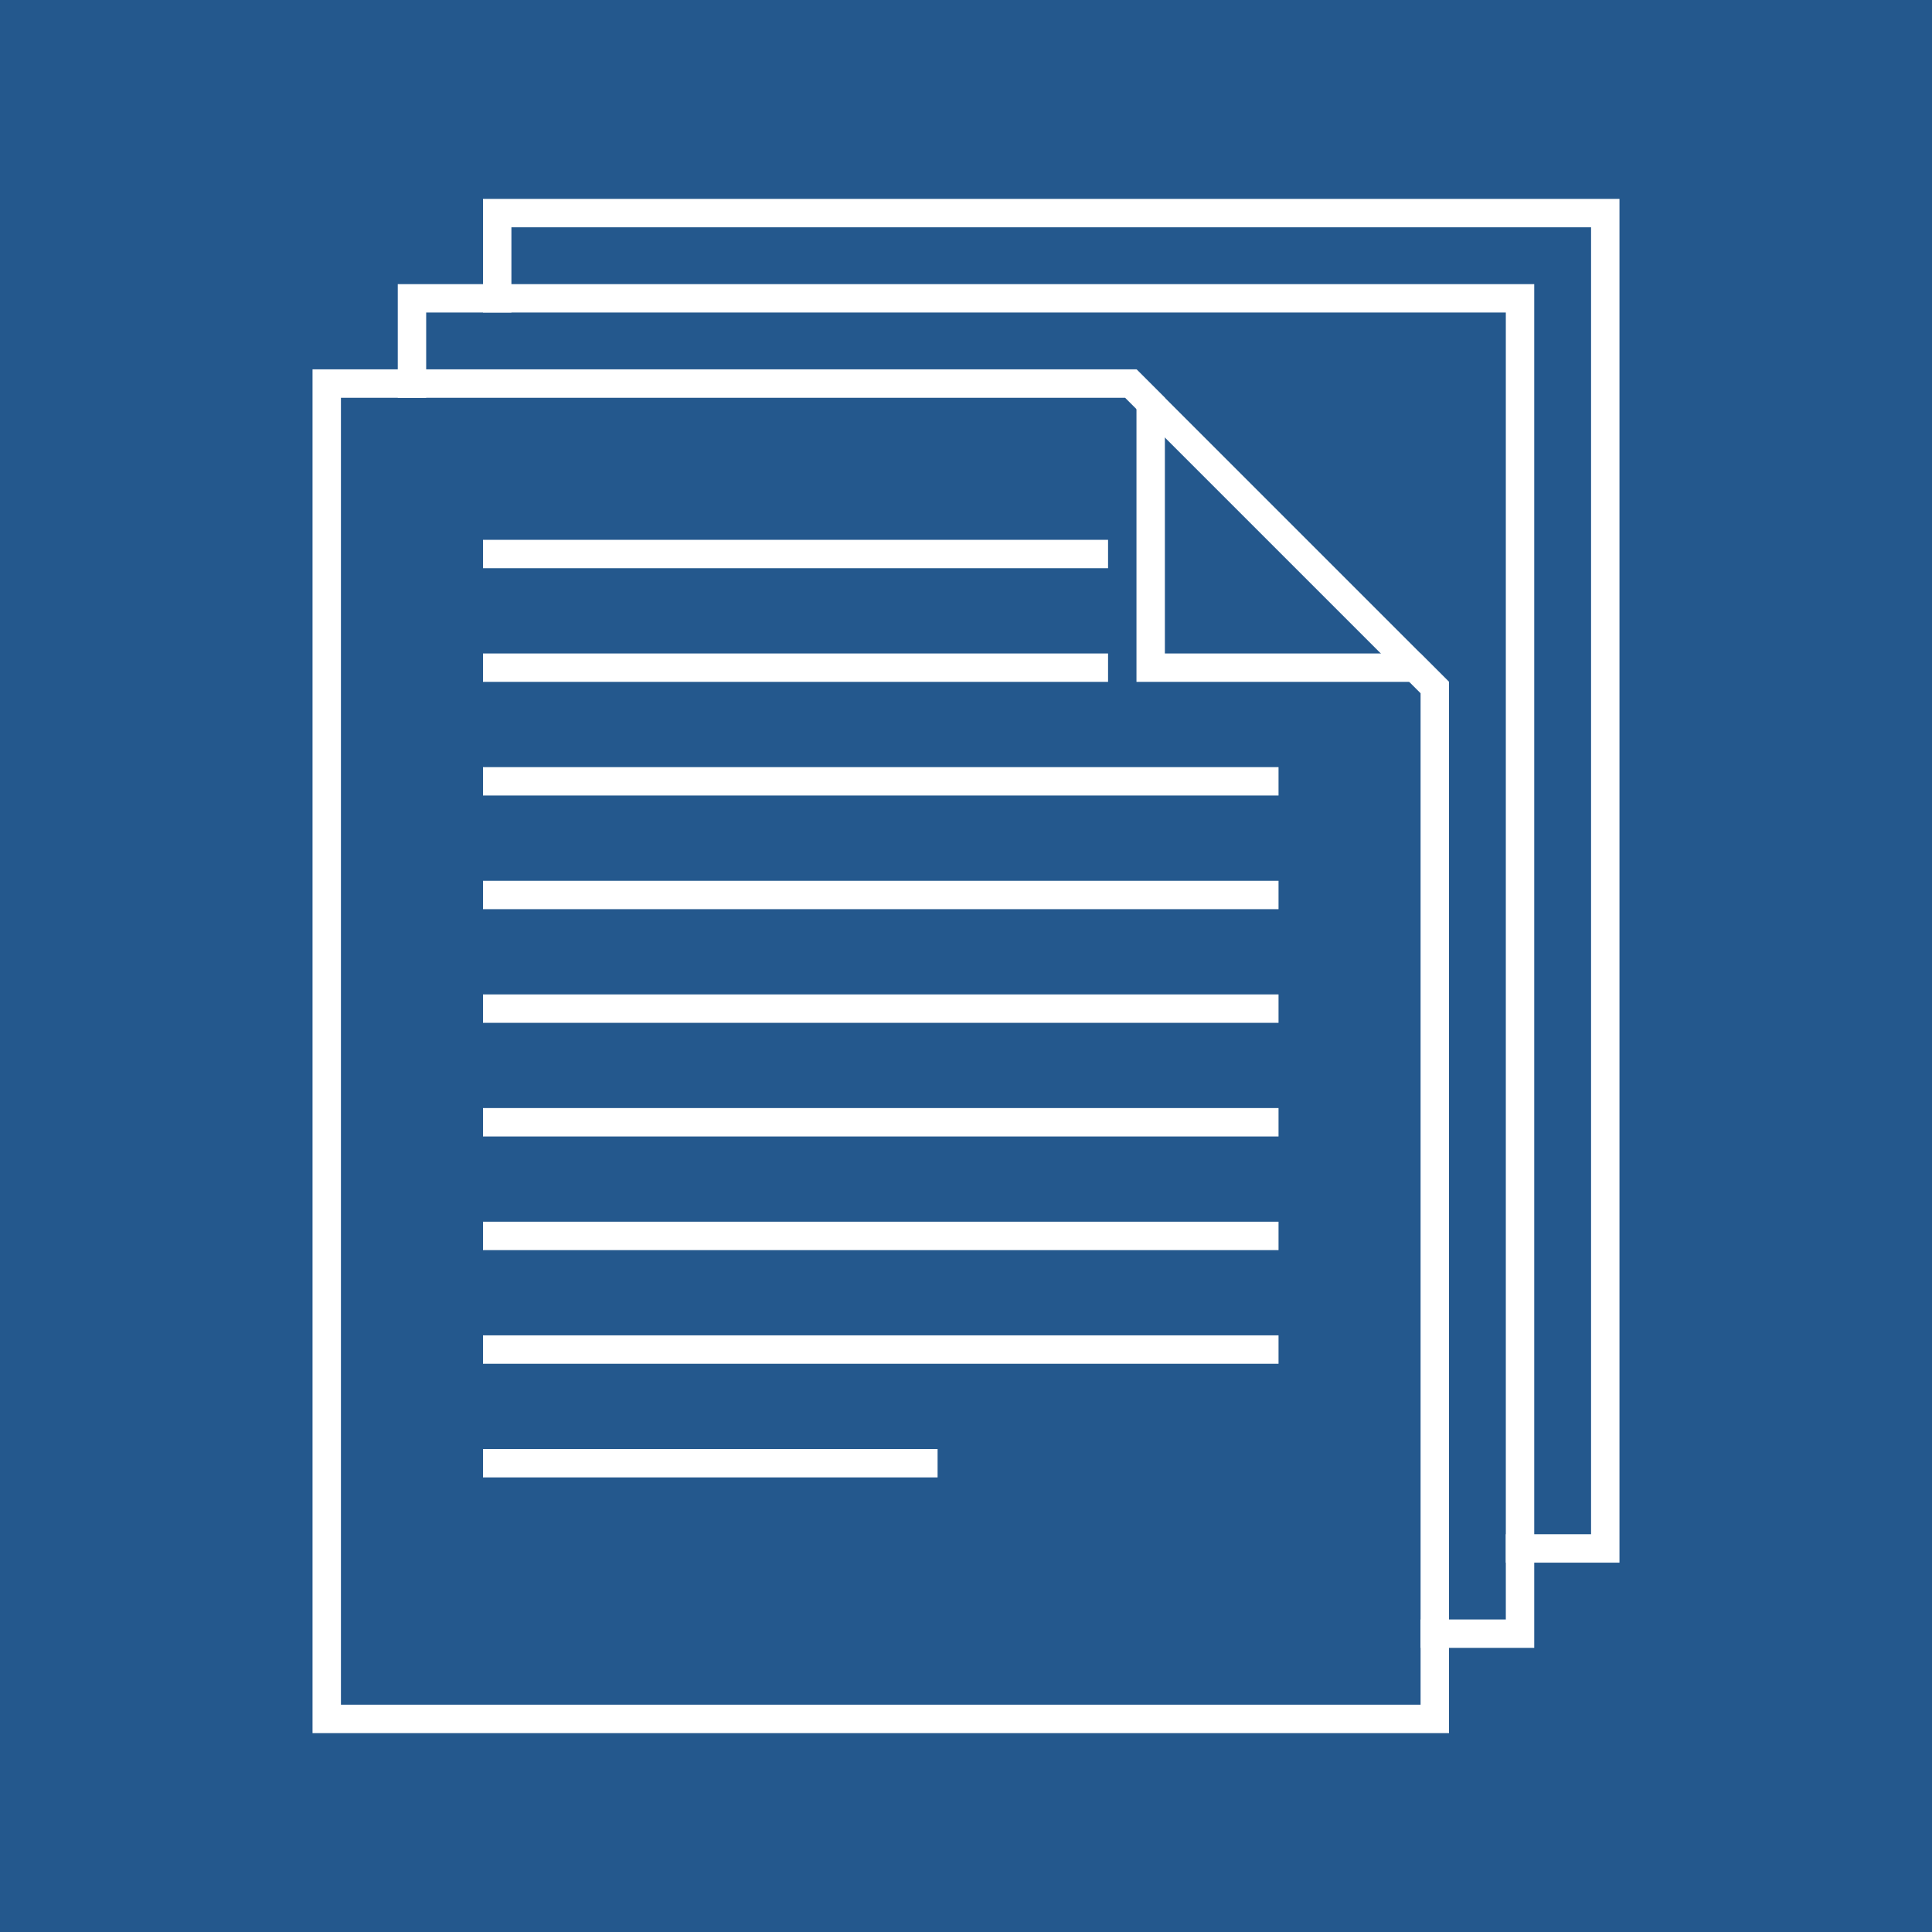 <svg xmlns="http://www.w3.org/2000/svg" width="68" height="68" viewBox="0 0 68 68"><g><g><path fill="#24588d" d="M0 0h68v68H0z"/></g><g><g><g><g><path fill="#fff" d="M17 7v4h1V8h38v46h-3v1h4V7z"/></g><g><path fill="#fff" d="M14 10v4h1v-3h38v46h-3v1h4V10z"/></g><g><path fill="#fff" d="M50 60H12V14h27.6L50 24.4zM40 13H11v48h40V24z"/></g><g><g><path fill="#fff" d="M17 23h22v1H17z"/></g><g><path fill="#fff" d="M17 27h28v1H17z"/></g><g><path fill="#fff" d="M17 51h16v1H17z"/></g><g><path fill="#fff" d="M17 47h28v1H17z"/></g><g><path fill="#fff" d="M17 43h28v1H17z"/></g><g><path fill="#fff" d="M17 39h28v1H17z"/></g><g><path fill="#fff" d="M17 35h28v1H17z"/></g><g><path fill="#fff" d="M17 31h28v1H17z"/></g><g><path fill="#fff" d="M17 19h22v1H17z"/></g></g><g><path fill="#fff" d="M48.6 23H41v-9l-1-1v11h11l-1-1z"/></g></g></g></g></g></svg>